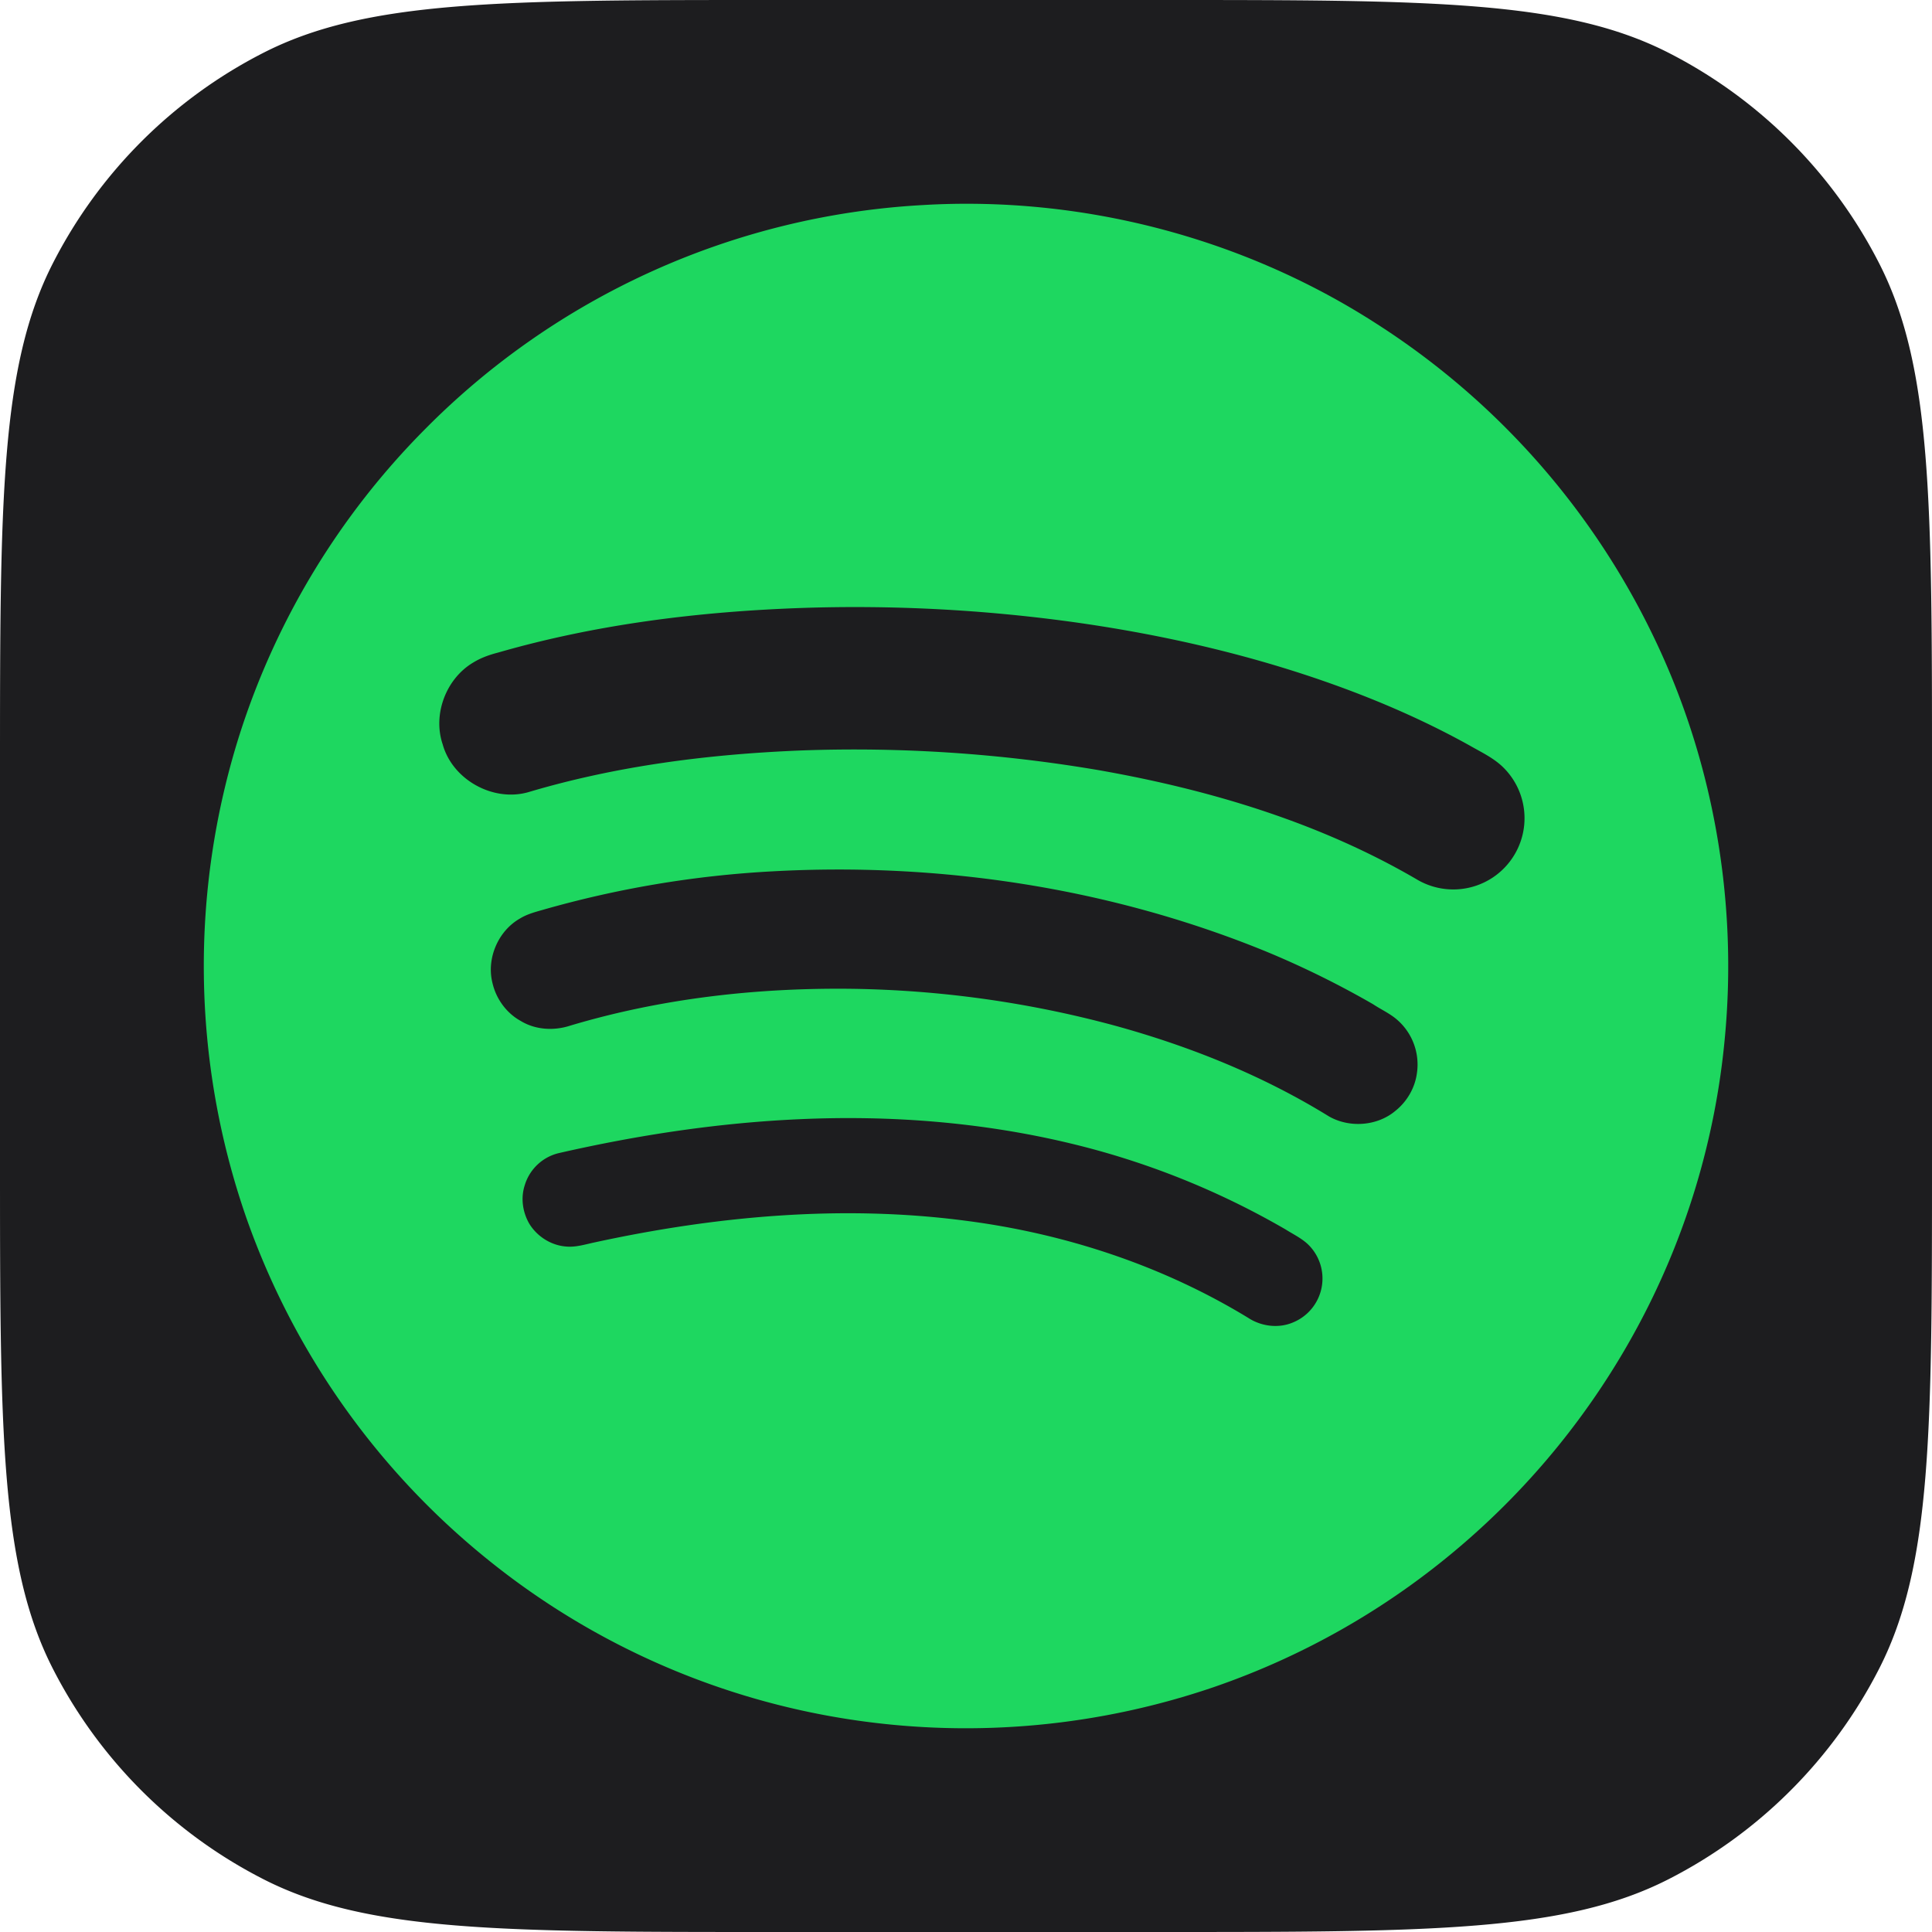 <svg xmlns="http://www.w3.org/2000/svg" width="64" height="64" fill="none" viewBox="0 0 64 64">
  <path fill="#1D1D1F" d="M0 25.6c0-8.96 0-13.441 1.744-16.864a16 16 0 0 1 6.992-6.992C12.16 0 16.64 0 25.6 0h12.8c8.96 0 13.441 0 16.864 1.744a16 16 0 0 1 6.992 6.992C64 12.16 64 16.64 64 25.6v12.8c0 8.96 0 13.441-1.744 16.864a16 16 0 0 1-6.992 6.992C51.84 64 47.36 64 38.4 64H25.6c-8.96 0-13.441 0-16.864-1.744a16 16 0 0 1-6.992-6.992C0 51.84 0 47.36 0 38.4V25.6Z"/>
  <path fill="#1ED760" d="M30.531 6.795c5.266-.32 10.621 1.064 15.058 3.923a25.333 25.333 0 0 1 9.17 10.337c1.999 4.12 2.812 8.797 2.376 13.352a25.015 25.015 0 0 1-2.966 9.689 25.344 25.344 0 0 1-5.776 7.11 25.197 25.197 0 0 1-8.142 4.667 25.408 25.408 0 0 1-11.906 1.114 25.123 25.123 0 0 1-12.226-5.356 25.311 25.311 0 0 1-7.959-11.29 25.388 25.388 0 0 1-.221-16.015 25.205 25.205 0 0 1 6.117-10.085 25.147 25.147 0 0 1 16.475-7.446Zm-3.957 13.344c-3.399.118-6.804.535-10.077 1.479-.282.073-.56.17-.81.323-.907.53-1.36 1.716-1.023 2.715.324 1.173 1.668 1.918 2.836 1.586 2.94-.877 6.005-1.262 9.064-1.383a48.225 48.225 0 0 1 9.864.659c3.672.648 7.313 1.74 10.544 3.636a2.363 2.363 0 0 0 2.472-.081 2.362 2.362 0 0 0 .337-3.668c-.317-.305-.72-.492-1.097-.709-1.58-.879-3.25-1.59-4.958-2.178-2.662-.914-5.422-1.529-8.21-1.916a52.749 52.749 0 0 0-8.942-.463Zm-.98 8.725a34.29 34.29 0 0 0-7.645 1.285c-.248.07-.5.14-.721.276-.728.411-1.12 1.329-.914 2.139.12.522.46.993.93 1.253.489.301 1.108.335 1.646.158 3.009-.9 6.162-1.256 9.297-1.22a35.24 35.24 0 0 1 8.76 1.225c2.477.682 4.888 1.65 7.078 3.003.68.388 1.6.321 2.2-.185.38-.303.642-.751.71-1.232a1.963 1.963 0 0 0-.653-1.785c-.24-.21-.534-.339-.796-.514a30.225 30.225 0 0 0-3.557-1.752c-5.152-2.104-10.787-2.955-16.334-2.651Zm.916 8.21c-2.699.118-5.38.525-8.011 1.127a1.555 1.555 0 0 0-1.117 1.065c-.136.416-.07.882.145 1.26.255.427.72.726 1.217.766.325.033.64-.07.953-.136C23.725 40.281 27.9 39.9 32 40.44c3.29.426 6.51 1.485 9.347 3.215.427.28.99.356 1.467.16a1.573 1.573 0 0 0 .494-2.614c-.216-.195-.48-.322-.723-.475a26.473 26.473 0 0 0-7.138-2.852c-2.92-.7-5.94-.934-8.937-.8Z"/>
</svg>
